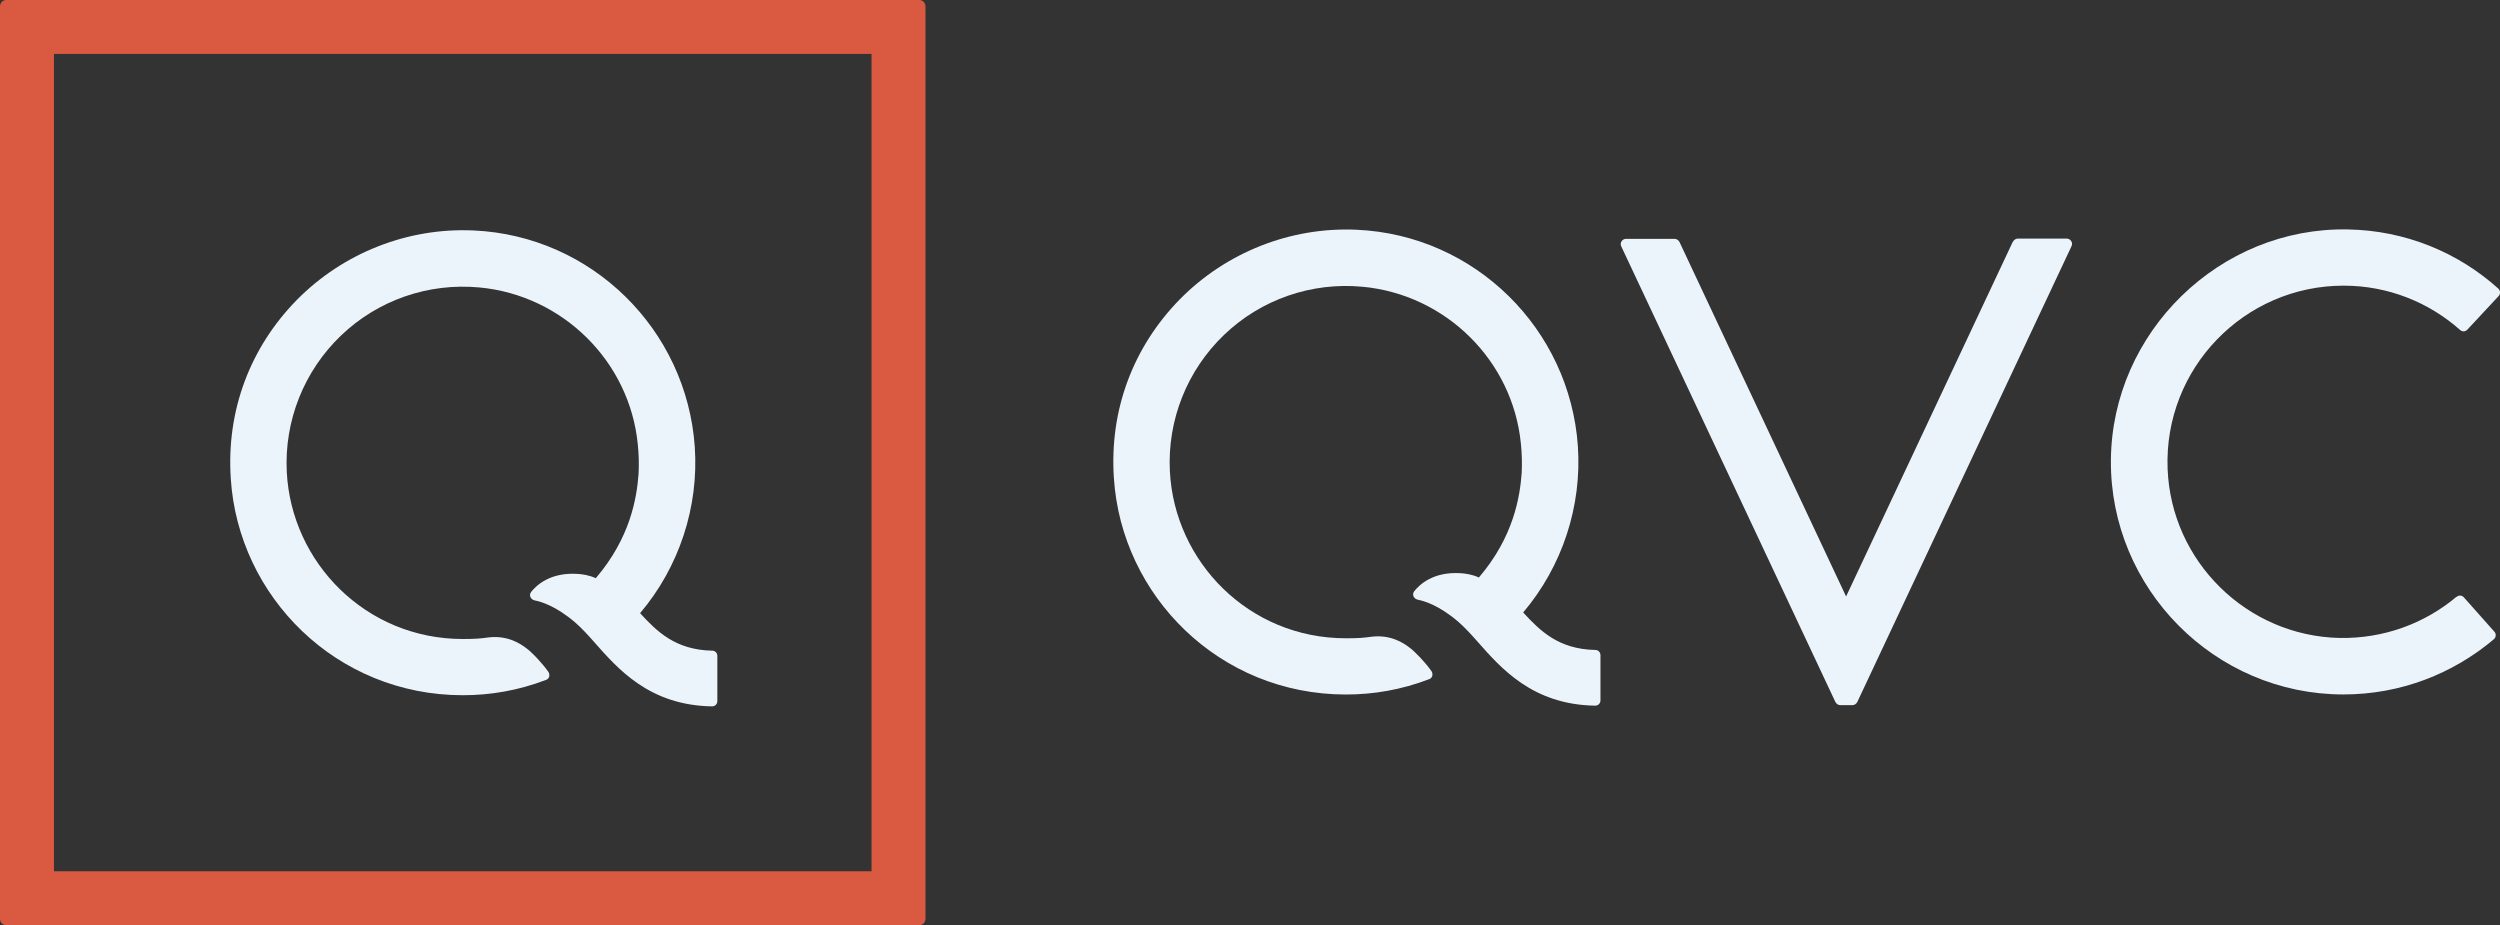 <svg width="211.67mm" height="78.337mm" version="1.1" viewBox="0 0 211.67 78.337" xmlns="http://www.w3.org/2000/svg">
 <rect x="0" y="0" width="211.67" height="78.337" fill="#333333" stroke="none"/>
 <g transform="translate(-92.075 -143.67)" stroke-width="2.144">
  <path d="m227.13 198.7c-3.088-0.065-4.654-1.608-6.09-3.174 3.324-3.924 4.975-9.007 4.632-14.068-0.686-9.95-8.728-17.885-18.721-18.335-5.597-0.258-11.065 1.909-14.99 5.897-3.924 4.01-5.962 9.328-5.576 15.118 0.644 9.993 8.942 18.335 19.643 18.335 2.316 0 4.675-0.386 7.077-1.308 0.3-0.129 0.3-0.472 0.172-0.665-0.494-0.708-1.415-1.694-1.909-2.037-0.408-0.3-1.501-1.094-3.195-0.879-0.622 0.086-1.029 0.129-2.144 0.129-8.213 0-14.518-6.476-14.904-14.153-0.214-4.332 1.458-8.535 4.589-11.537 3.131-3.002 7.398-4.482 11.73-4.074 7.055 0.665 12.717 6.262 13.403 13.296 0.086 0.836 0.107 1.651 0.065 2.488-0.15 2.016-0.686 5.404-3.624 8.835-0.536-0.257-1.158-0.343-1.544-0.365-2.359-0.15-3.517 1.008-3.924 1.522-0.236 0.3-0.024 0.665 0.322 0.729 0.451 0.086 1.737 0.429 3.41 1.866 0.536 0.472 1.051 1.029 1.544 1.587 2.059 2.337 4.718 5.426 10.036 5.511 0.258 0 0.451-0.193 0.451-0.451v-3.817c0-0.257-0.193-0.451-0.451-0.451z" fill="#ecf4fb"/>
  <path d="m262.49 164.15-14.11 30.022-14.11-30.022c-0.086-0.15-0.236-0.257-0.408-0.257h-4.117c-0.322 0-0.537 0.343-0.408 0.622l18.142 38.6c0.086 0.15 0.236 0.258 0.408 0.258h1.029c0.172 0 0.322-0.107 0.408-0.258l18.142-38.6c0.15-0.3-0.086-0.644-0.408-0.644h-4.139c-0.172 0-0.322 0.107-0.408 0.257z" fill="#ecf4fb"/>
  <path d="m300.07 194.19c-2.681 2.252-6.133 3.56-9.907 3.495-7.849-0.172-14.261-6.476-14.561-14.325-0.322-8.492 6.476-15.504 14.904-15.504 3.774 0 7.227 1.415 9.864 3.753 0.193 0.172 0.451 0.15 0.622-0.041l2.638-2.831c0.172-0.193 0.15-0.472-0.041-0.644-3.388-3.045-7.849-4.911-12.717-4.997-10.851-0.214-19.986 8.685-20.072 19.536-0.086 10.851 8.771 19.836 19.686 19.836 4.846 0 9.286-1.758 12.738-4.675 0.193-0.172 0.215-0.451 0.041-0.644l-2.573-2.895c-0.172-0.193-0.429-0.215-0.622-0.041z" fill="#ecf4fb"/>
  <path d="m152.36 198.76c-3.088-0.065-4.654-1.608-6.09-3.174 3.324-3.924 4.975-9.007 4.632-14.068-0.686-9.95-8.728-17.885-18.721-18.335-5.597-0.257-11.065 1.909-14.99 5.897-3.924 4.01-5.962 9.328-5.576 15.118 0.643 9.993 8.942 18.335 19.643 18.335 2.316 0 4.675-0.386 7.077-1.308 0.3-0.129 0.3-0.472 0.172-0.665-0.493-0.708-1.415-1.694-1.909-2.037-0.407-0.3-1.501-1.094-3.195-0.879-0.622 0.086-1.029 0.129-2.144 0.129-8.213 0-14.518-6.476-14.904-14.153-0.214-4.332 1.458-8.535 4.589-11.537 3.131-3.002 7.398-4.482 11.73-4.074 7.055 0.665 12.717 6.262 13.403 13.296 0.086 0.836 0.107 1.651 0.064 2.487-0.15 2.016-0.686 5.404-3.624 8.835-0.536-0.258-1.158-0.343-1.544-0.365-2.359-0.15-3.517 1.008-3.924 1.522-0.236 0.3-0.021 0.665 0.322 0.729 0.45 0.086 1.737 0.429 3.41 1.866 0.536 0.472 1.051 1.029 1.544 1.587 2.059 2.337 4.718 5.426 10.036 5.511 0.257 0 0.45-0.193 0.45-0.451v-3.817c0-0.257-0.193-0.451-0.45-0.451z" fill="#ecf4fb"/>
  <path d="m92.075 221.47c0 0.3 0.236 0.536 0.536 0.536h77.286c0.3 0 0.536-0.236 0.536-0.536v-77.264c0-0.301-0.236-0.537-0.536-0.537h-77.286c-0.3 0-0.536 0.236-0.536 0.537v77.286zm73.769-4.032h-69.201v-69.201h69.223v69.223z" fill="#d95a41"/>
 </g>
</svg>
